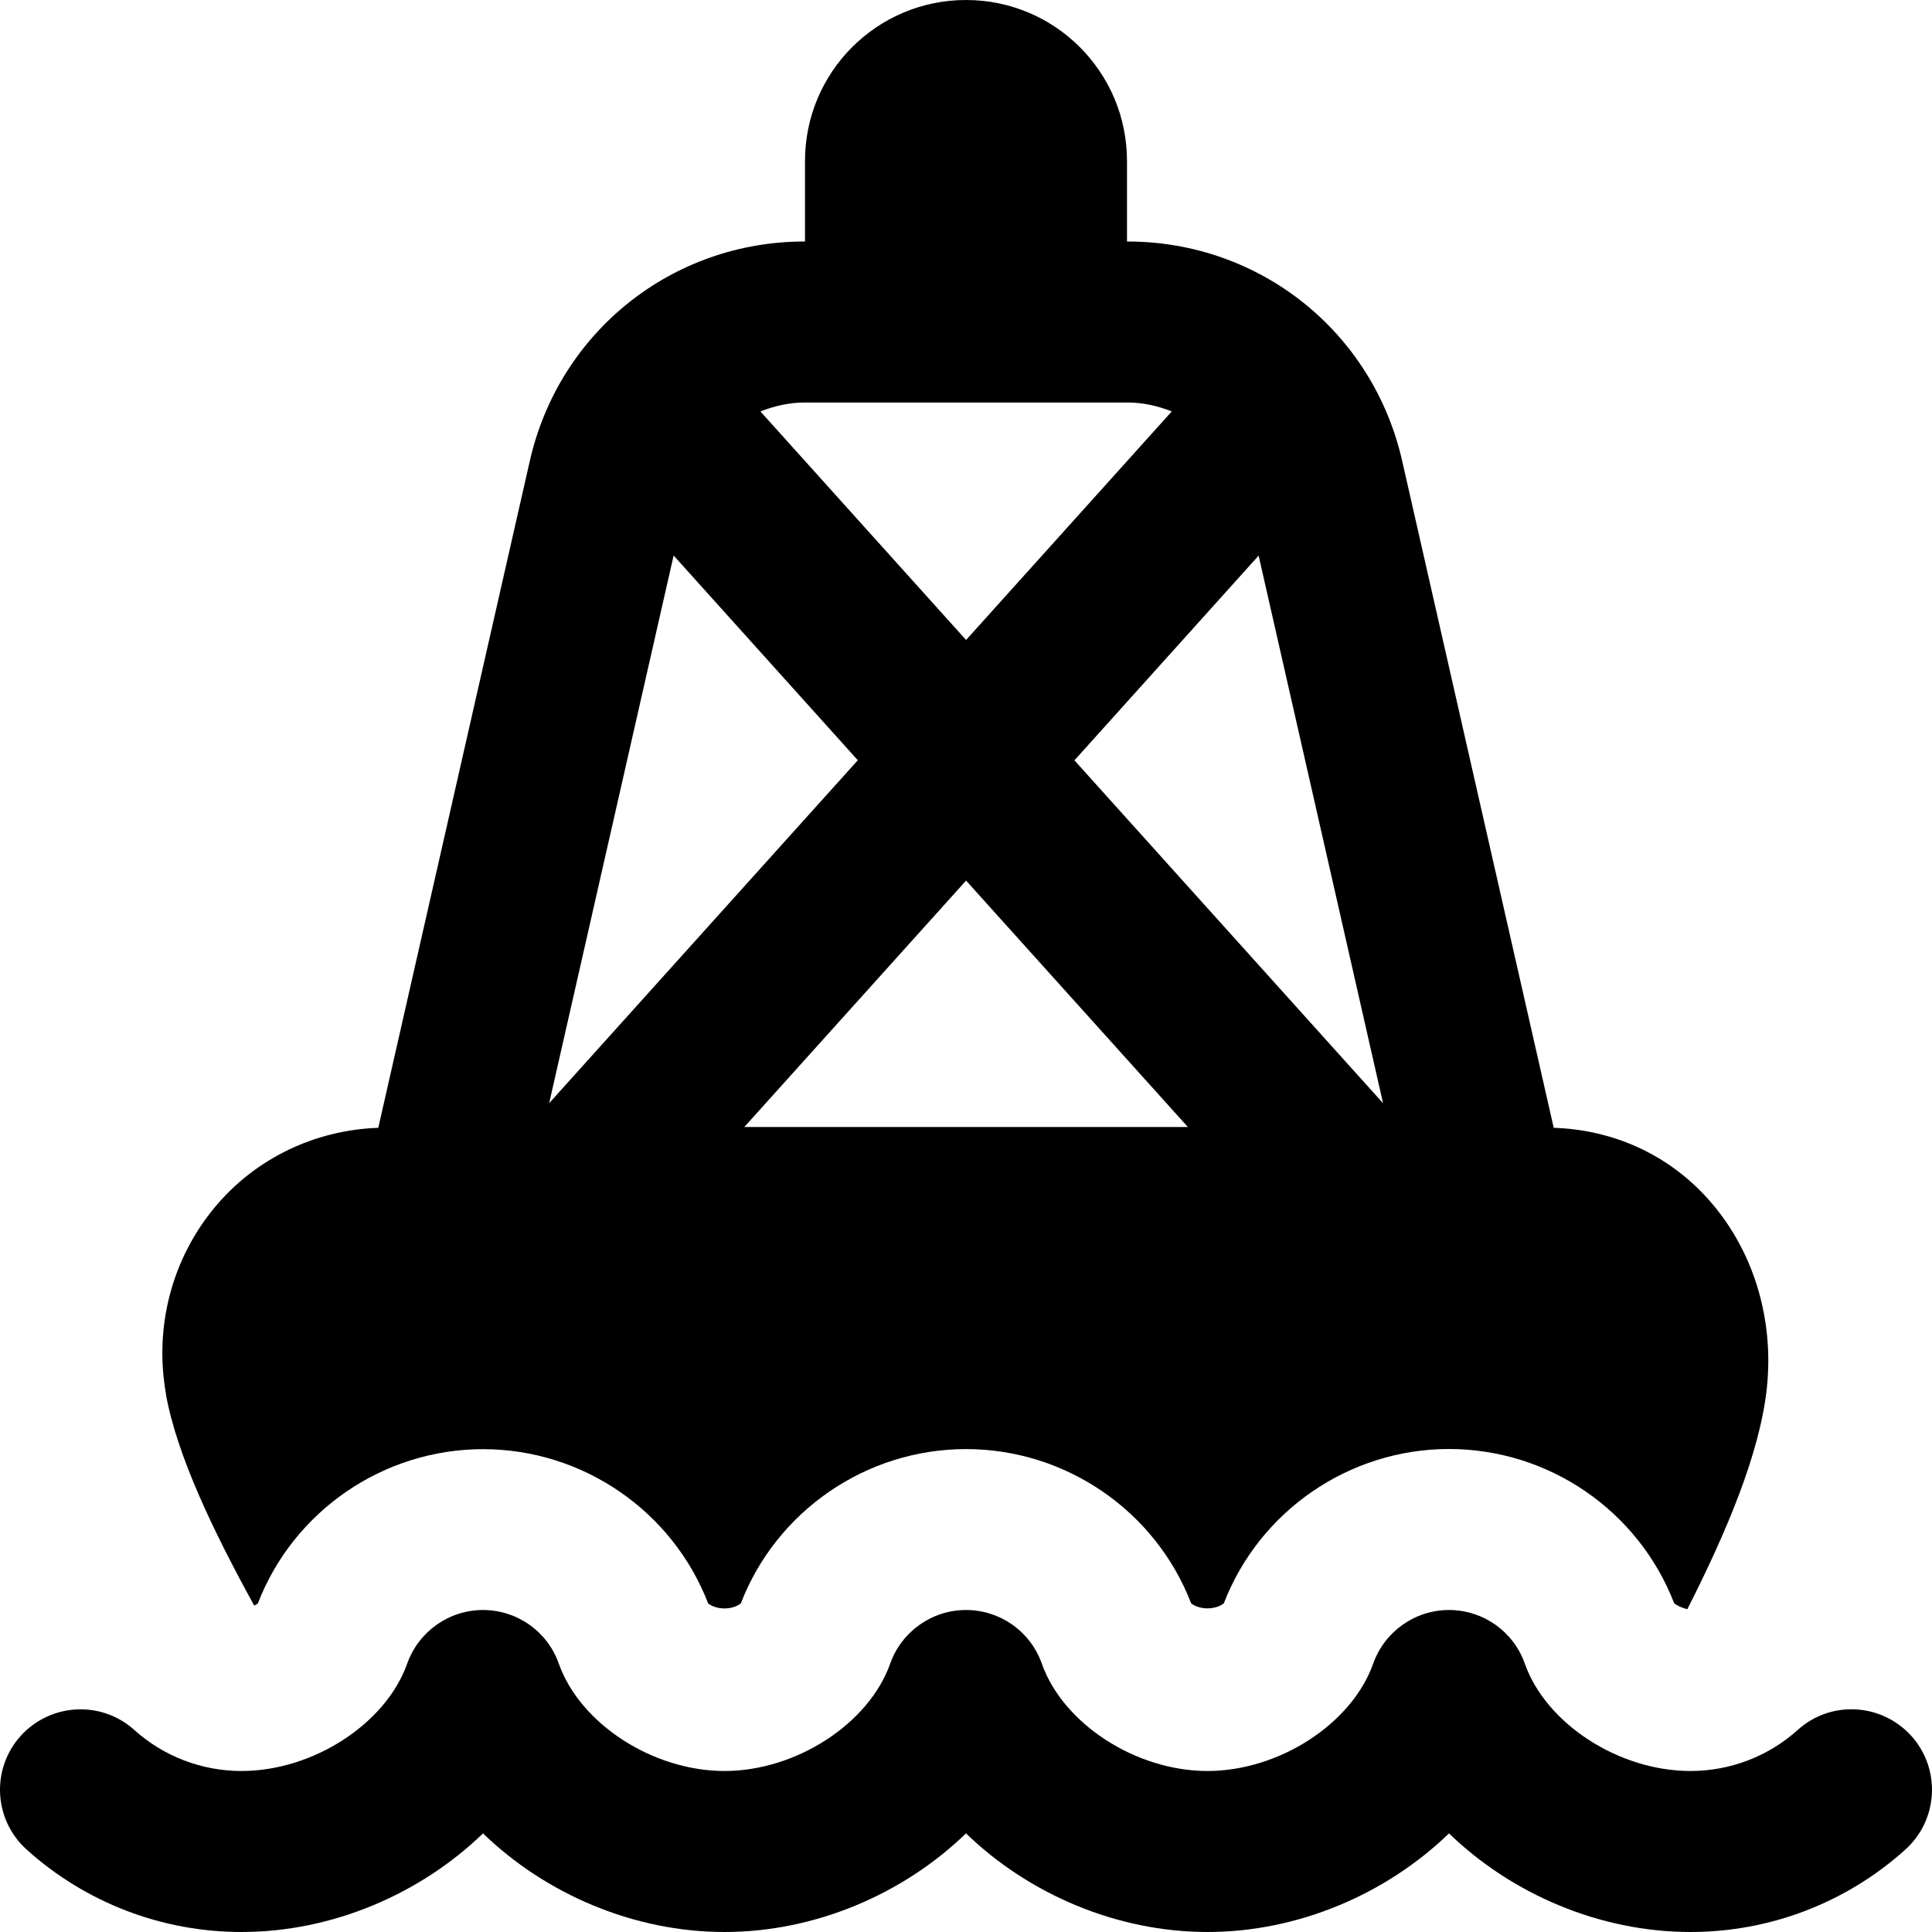 <?xml version="1.0" encoding="UTF-8"?>
<svg xmlns="http://www.w3.org/2000/svg" id="Layer_1" data-name="Layer 1" viewBox="0 0 24 24">
  <path d="M23.668,22.977c-.733,.66-1.681,1.023-2.668,1.023-1.128,0-2.222-.472-3-1.225-.778,.753-1.872,1.225-3,1.225s-2.222-.472-3-1.225c-.778,.753-1.872,1.225-3,1.225s-2.222-.472-3-1.225c-.778,.753-1.872,1.225-3,1.225-.987,0-1.935-.363-2.668-1.023-.411-.369-.445-1.001-.076-1.412,.371-.41,1.003-.444,1.412-.075,.366,.329,.84,.51,1.332,.51,.889,0,1.793-.586,2.058-1.333,.141-.399,.519-.667,.942-.667s.802,.267,.942,.667c.265,.748,1.169,1.333,2.058,1.333s1.793-.586,2.058-1.333c.141-.399,.519-.667,.942-.667s.802,.267,.942,.667c.265,.748,1.169,1.333,2.058,1.333s1.793-.586,2.058-1.333c.141-.399,.519-.667,.942-.667s.802,.267,.942,.667c.265,.748,1.169,1.333,2.058,1.333,.492,0,.966-.181,1.332-.51,.409-.37,1.04-.336,1.412,.075,.369,.411,.335,1.043-.076,1.412ZM2.062,17.317c-.149-.836,.074-1.684,.613-2.328,.505-.603,1.24-.951,2.024-.979l1.883-8.286c.365-1.604,1.769-2.724,3.413-2.724h.005v-1c0-1.105,.895-2,2-2s2,.895,2,2v1h.005c1.645,0,3.048,1.12,3.413,2.724l1.883,8.286c.742,.025,1.42,.331,1.916,.883,.559,.622,.825,1.48,.731,2.354-.087,.808-.501,1.784-.987,2.743-.054-.012-.121-.04-.164-.074-.444-1.15-1.558-1.916-2.797-1.916s-2.354,.768-2.797,1.917c-.107,.084-.301,.083-.406,0-.444-1.15-1.558-1.916-2.797-1.916s-2.354,.768-2.797,1.917c-.107,.084-.301,.083-.406,0-.444-1.15-1.558-1.916-2.797-1.916s-2.354,.768-2.797,1.917c-.012,.009-.03,.017-.045,.026-.503-.915-.959-1.859-1.097-2.626Zm4.759-3.612l3.835-4.261-2.288-2.543-1.546,6.803Zm7.935,.295l-2.755-3.061-2.755,3.061h5.51Zm-1.41-4.556l3.835,4.261-1.546-6.803-2.288,2.543Zm-3.35-4.444c-.195,0-.378,.044-.55,.111l2.555,2.839,2.555-2.839c-.172-.068-.355-.111-.55-.111h-4.01Z"/>
</svg>
